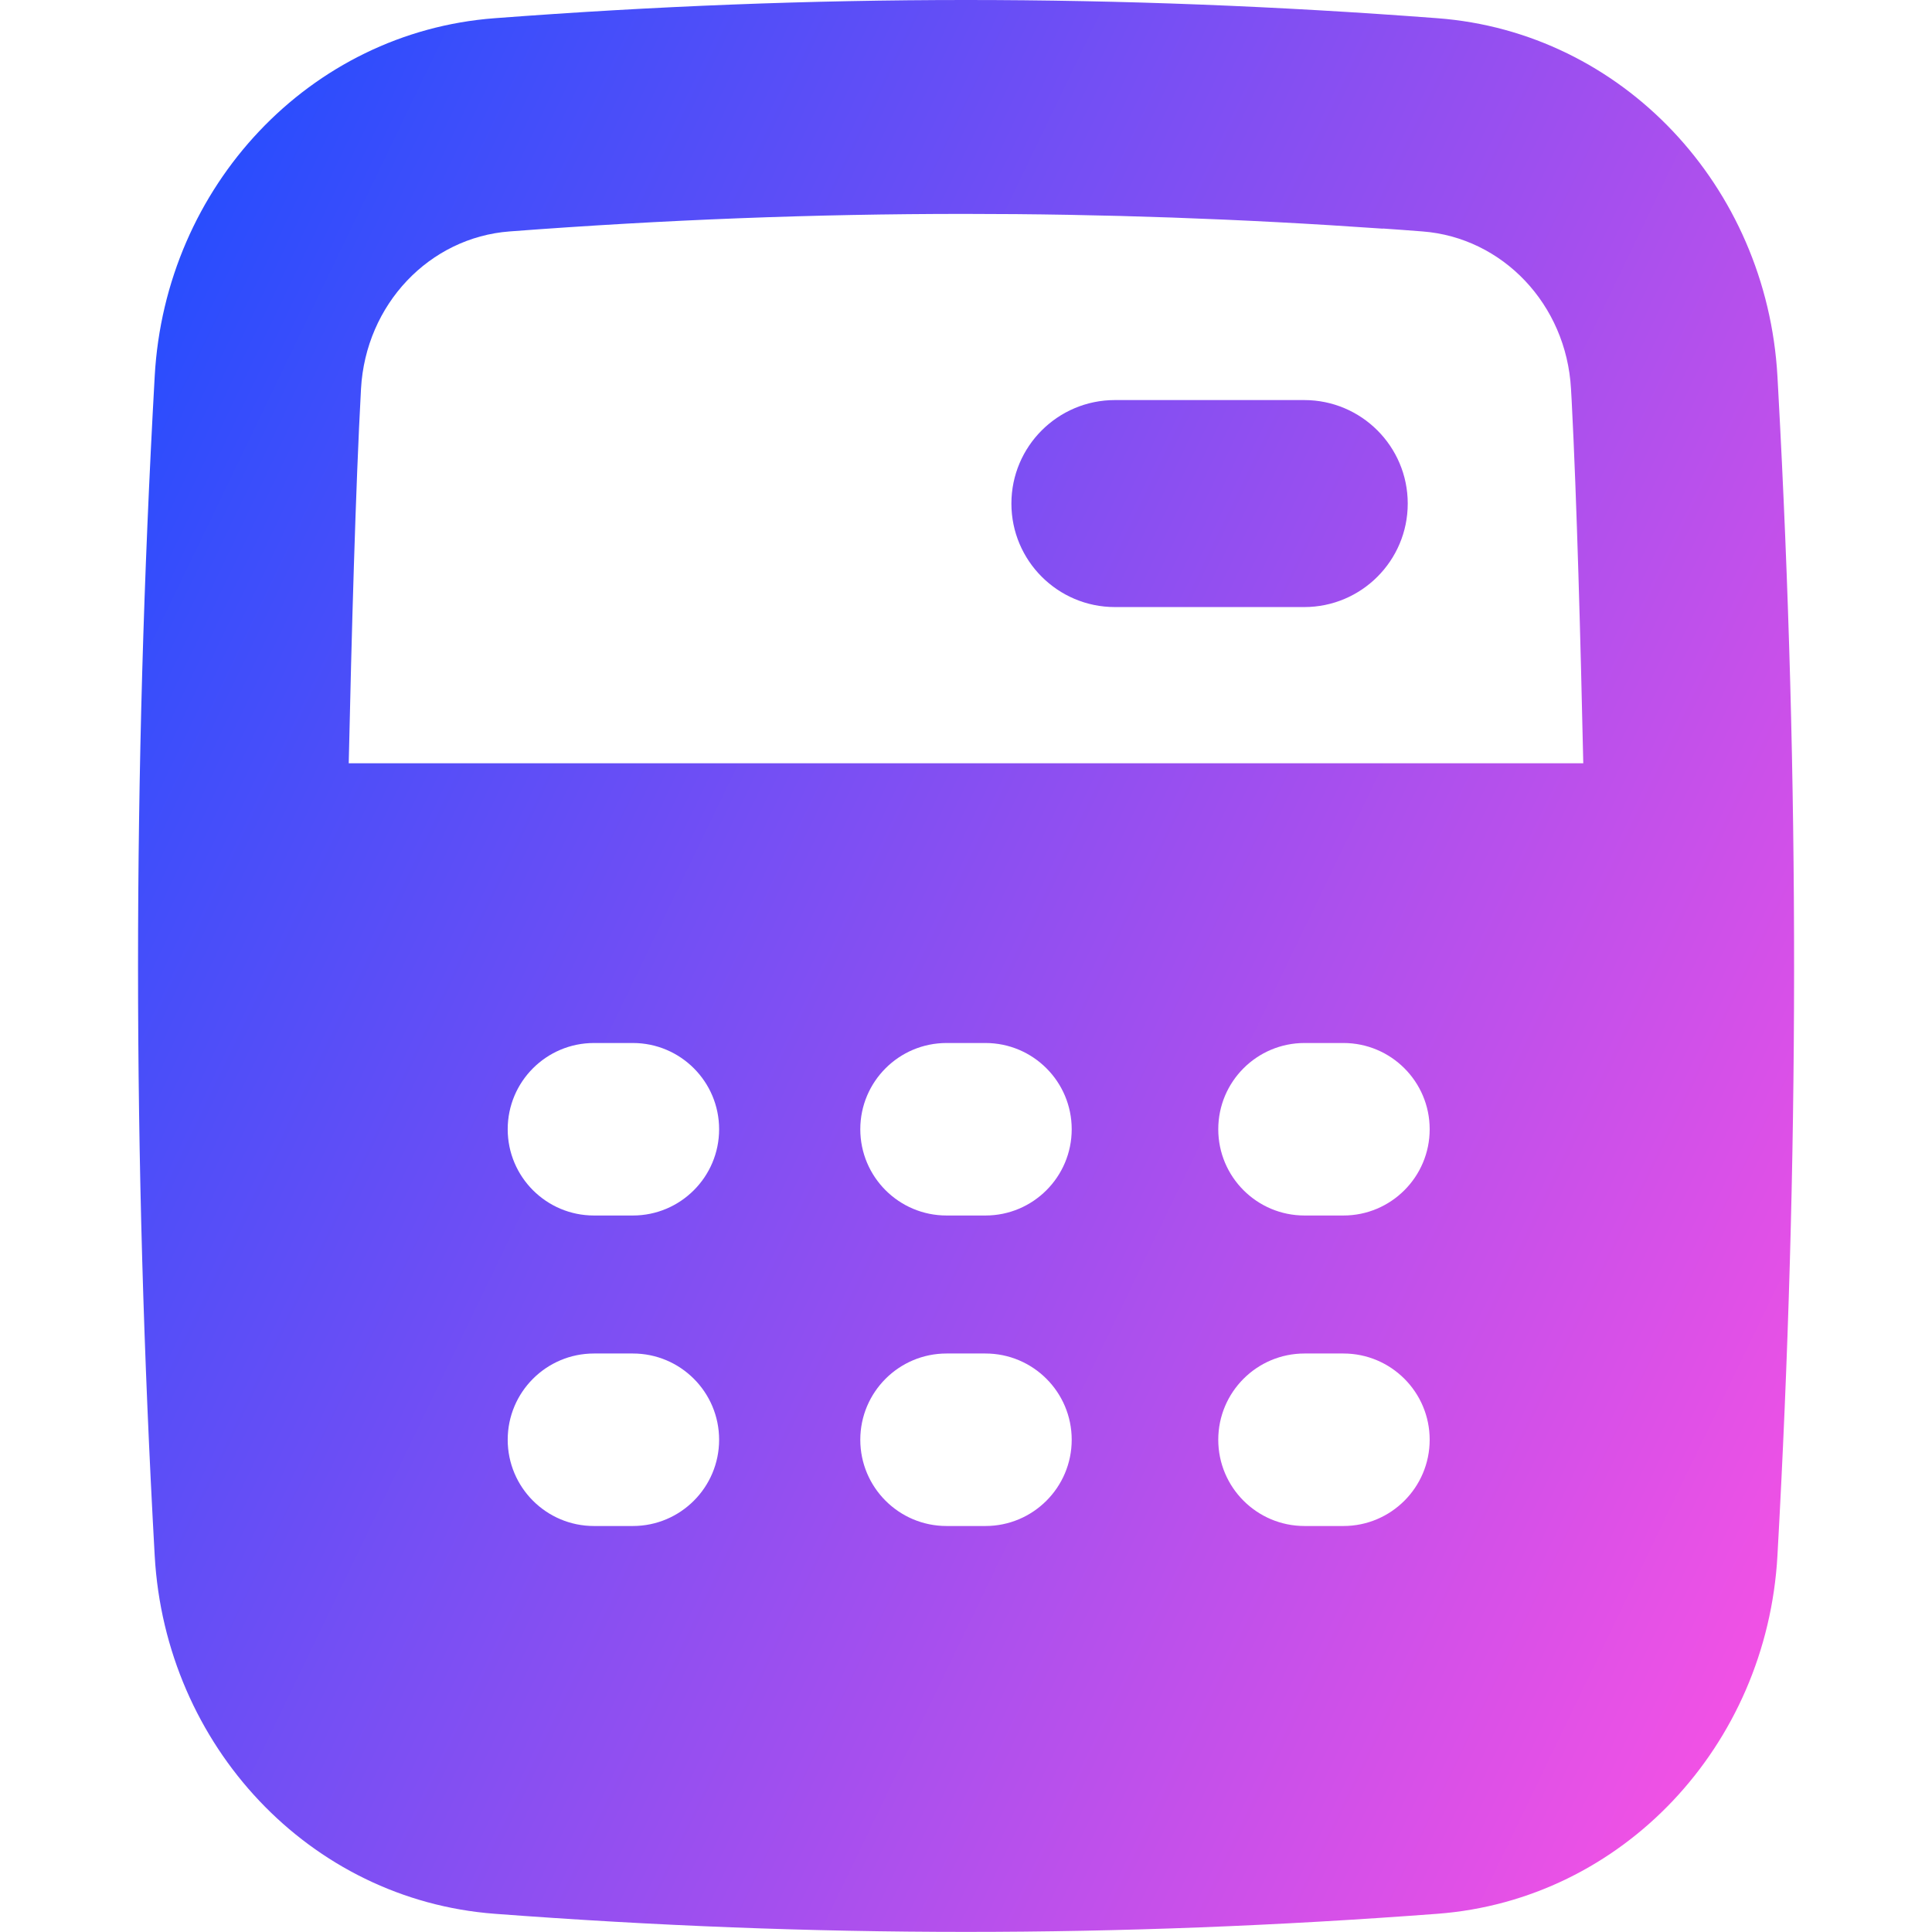 <svg xmlns="http://www.w3.org/2000/svg" fill="none" viewBox="0 0 14 14" id="Calculator-1--Streamline-Flex-Gradient">
  <desc>
    Calculator 1 Streamline Icon: https://streamlinehq.com
  </desc>
  <g id="calculator-1--shop-shopping-pay-payment-store-cash-calculate-math">
    <path id="Subtract" fill="url(#paint0_linear_9380_1807)" fill-rule="evenodd" d="M10.021 1.656c.095.007.19.013.286.021.581.044 1.043.528 1.077 1.14l.005.088c.037.71.065 1.76.084 2.626H2.527c.02-.903.05-2.005.089-2.714.034-.611.495-1.096 1.077-1.14 1.122-.085 2.208-.127 3.294-.127 1.002-0 2.004.035 3.033.107Zm2.864 1.162-.005-.091C12.803 1.349 11.757.233 10.416.132 9.254.044 8.127 0 7 0 5.873 0 4.747.044 3.584.132 2.244.233 1.197 1.349 1.121 2.727c-.161 2.885-.161 5.662 0 8.546.077 1.378 1.123 2.494 2.464 2.595 2.324.175 4.507.175 6.831 0 1.341-.101 2.387-1.217 2.464-2.595.159-2.854.161-5.603.005-8.455Zm-5.556.831c0-.414.336-.75.75-.75h1.372c.414 0 .75.336.75.75s-.336.75-.75.75H8.079c-.414 0-.75-.336-.75-.75ZM3.679 10.433c0-.345.28-.625.625-.625h.282c.345 0 .625.28.625.625s-.28.625-.625.625H4.304c-.345 0-.625-.28-.625-.625Zm3.18-.625c-.345 0-.625.28-.625.625s.28.625.625.625h.282c.345 0 .625-.28.625-.625s-.28-.625-.625-.625h-.282Zm1.969.625c0-.345.28-.625.625-.625h.282c.345 0 .625.28.625.625s-.28.625-.625.625h-.282c-.345 0-.625-.28-.625-.625ZM4.304 7.558c-.345 0-.625.28-.625.625s.28.625.625.625h.282c.345 0 .625-.28.625-.625s-.28-.625-.625-.625H4.304Zm1.93.625c0-.345.28-.625.625-.625h.282c.345 0 .625.28.625.625s-.28.625-.625.625h-.282c-.345 0-.625-.28-.625-.625Zm3.219-.625c-.345 0-.625.28-.625.625s.28.625.625.625h.282c.345 0 .625-.28.625-.625s-.28-.625-.625-.625h-.282Z" clip-rule="evenodd"></path>
  </g>
  <defs>
    <linearGradient id="paint0_linear_9380_1807" x1="12.959" x2="-2.219" y1="14.003" y2="6.684" gradientUnits="userSpaceOnUse">
      <stop stop-color="#ff51e3"></stop>
      <stop offset="1" stop-color="#1b4dff"></stop>
    </linearGradient>
  </defs>
</svg>